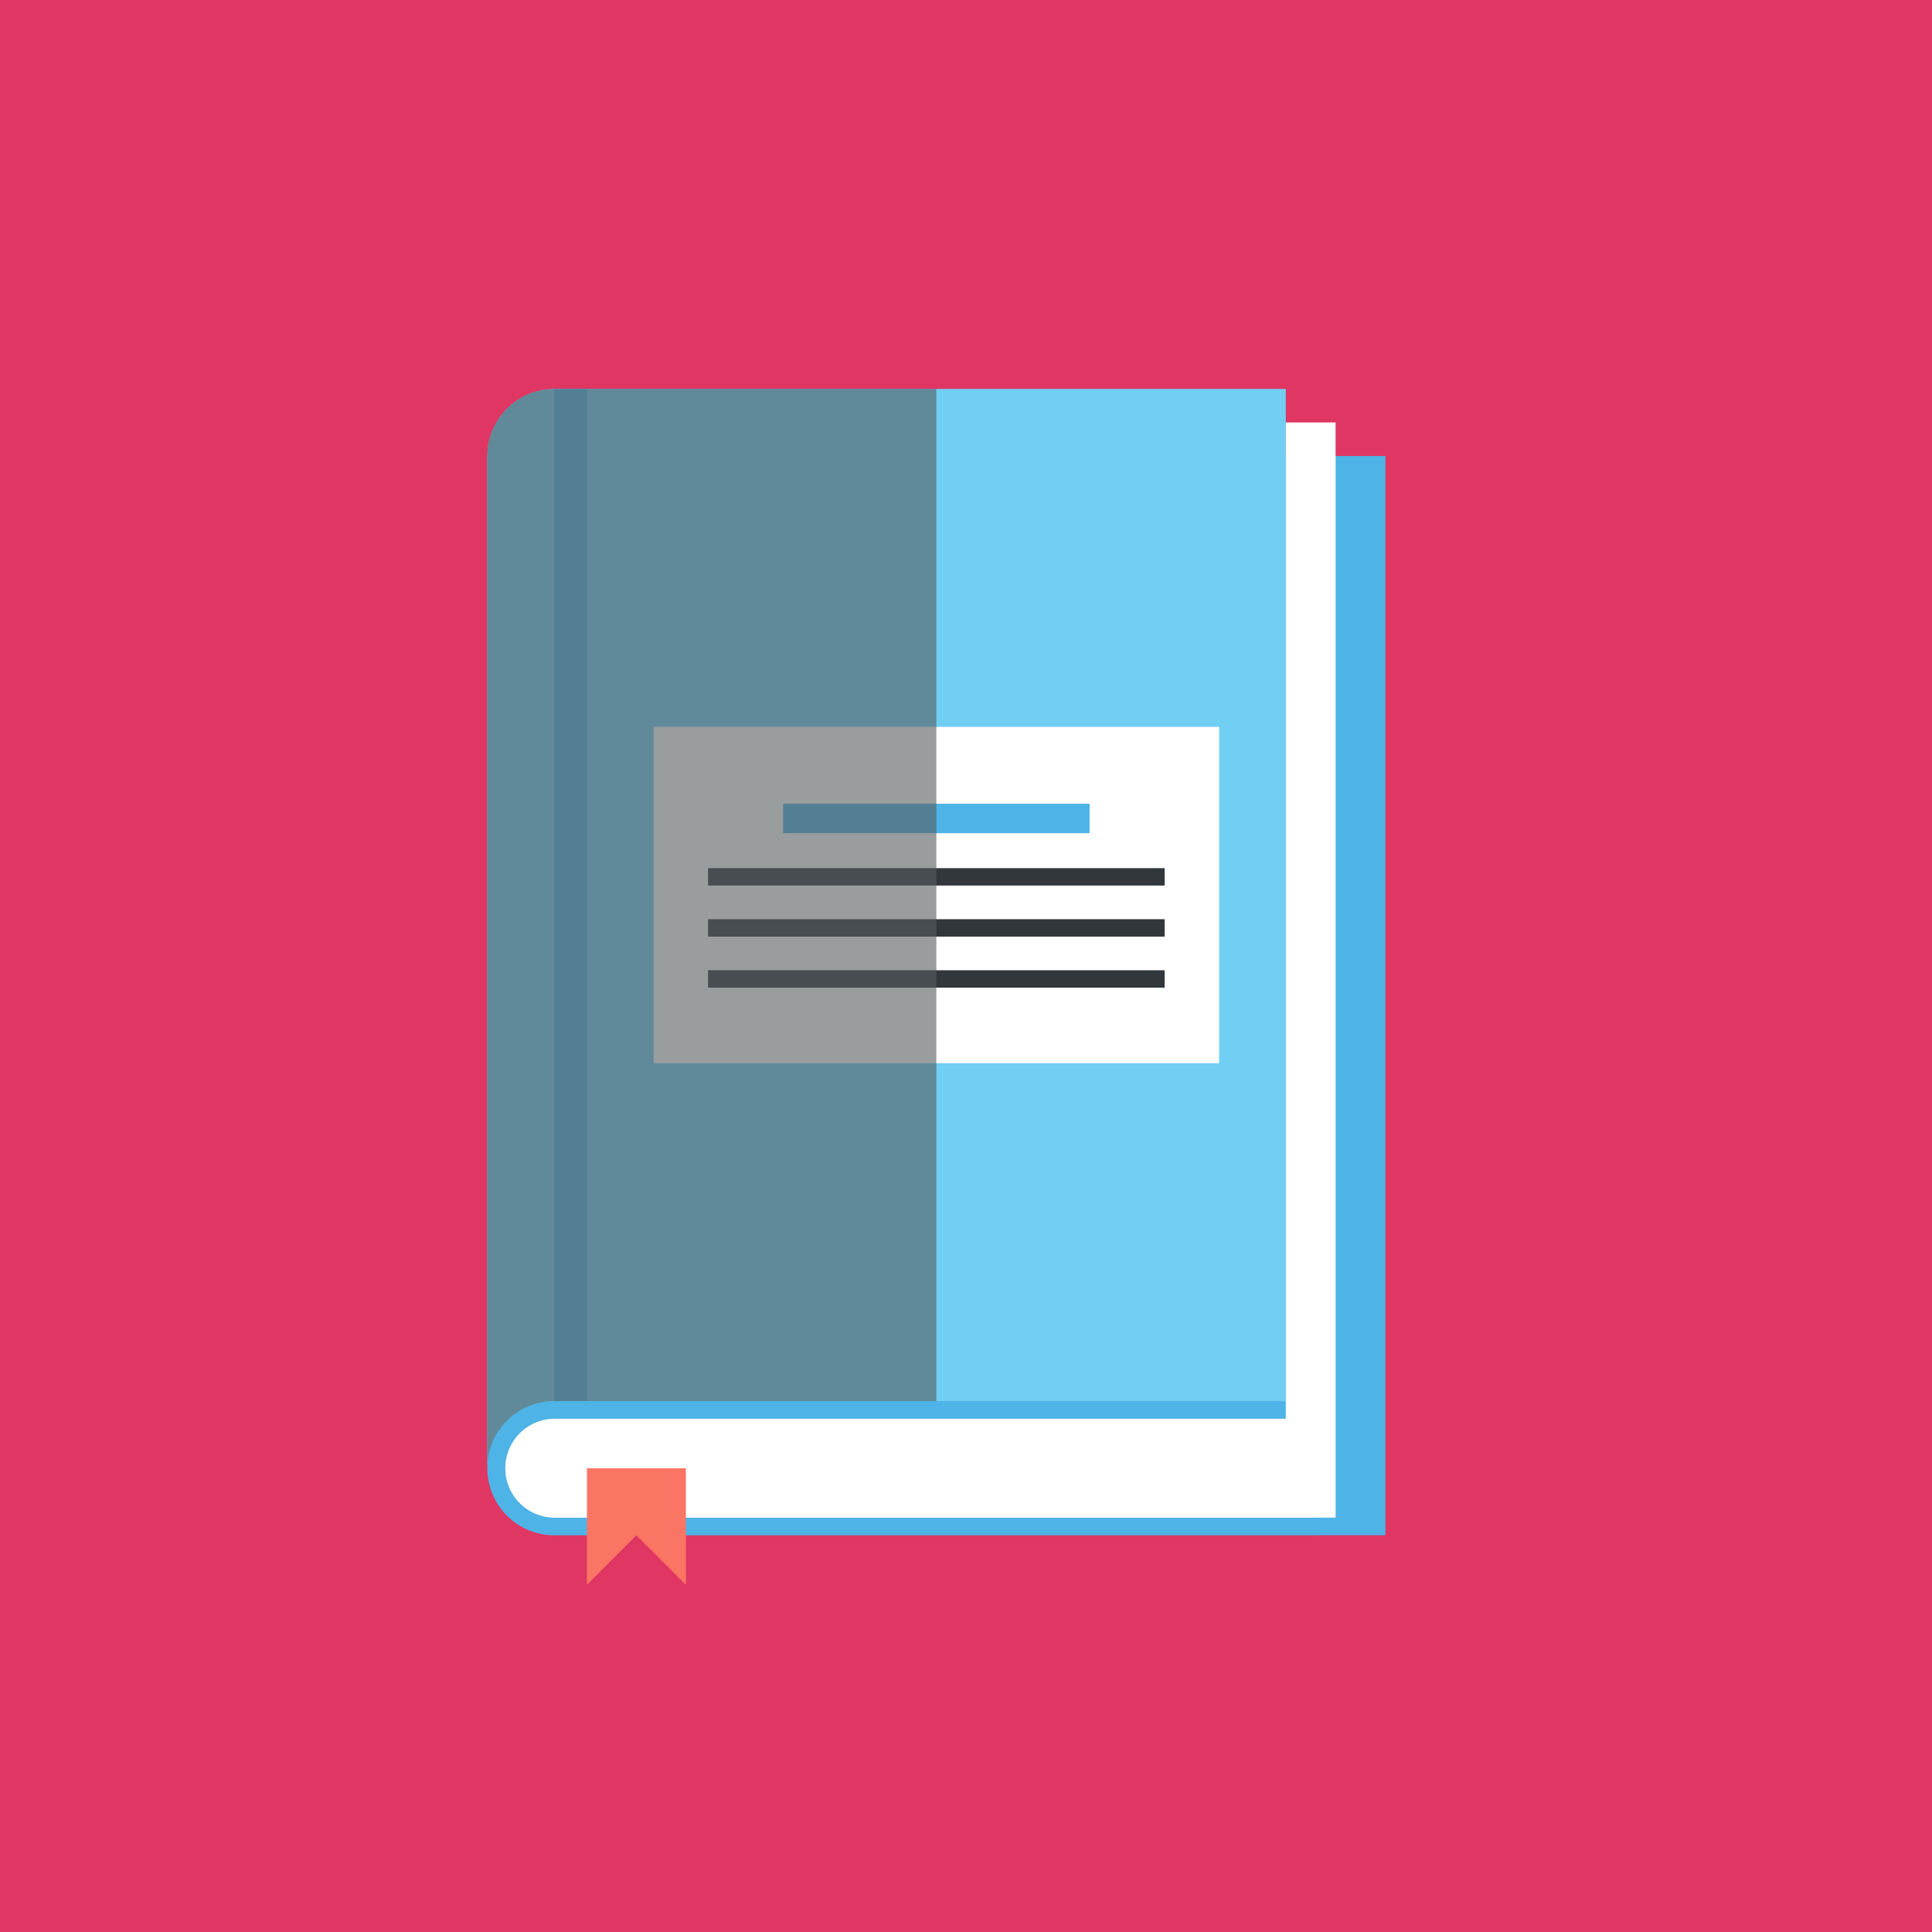 <?xml version='1.0' encoding='utf-8'?>
<svg xmlns="http://www.w3.org/2000/svg" viewBox="0 0 500 500"><defs><style>.a{isolation:isolate;}.b{fill:#e03663;}.c{fill:#4eb3e6;}.d{fill:#fff;}.e{fill:#71cff4;}.f{fill:#32373c;}.g{fill:#fa7564;}.h{fill:#565c5e;opacity:0.6;mix-blend-mode:screen;}</style></defs><title>115</title><g class="a"><rect class="b" width="500" height="500"/><path class="c" d="M126.122,118.013V379.973a17.346,17.346,0,0,0,17.359,17.364l215.074-.011V118.013Z"/><path class="d" d="M332.768,109.33V367.174H143.438a12.802,12.802,0,0,0,.043,25.603l202.173-.011V109.33Z"/><path class="e" d="M143.481,100.65a17.393,17.393,0,0,0-17.359,17.363V379.973a17.366,17.366,0,0,1,17.306-17.368H332.768V100.65Z"/><rect class="d" x="169.15" y="188.115" width="146.352" height="87.031"/><rect class="c" x="202.67" y="208.009" width="79.322" height="7.616"/><rect class="f" x="183.241" y="224.673" width="118.172" height="4.505"/><rect class="f" x="183.241" y="237.89" width="118.172" height="4.503"/><rect class="f" x="183.241" y="251.098" width="118.172" height="4.505"/><rect class="c" x="143.428" y="100.65" width="8.473" height="261.954"/><polygon class="g" points="151.901 379.973 151.901 410.143 164.694 397.337 177.502 410.143 177.509 410.143 177.509 379.973 151.901 379.973"/><path class="h" d="M143.428,362.604h98.9V100.65H143.481a17.393,17.393,0,0,0-17.359,17.363V379.973A17.366,17.366,0,0,1,143.428,362.604Z"/></g></svg>